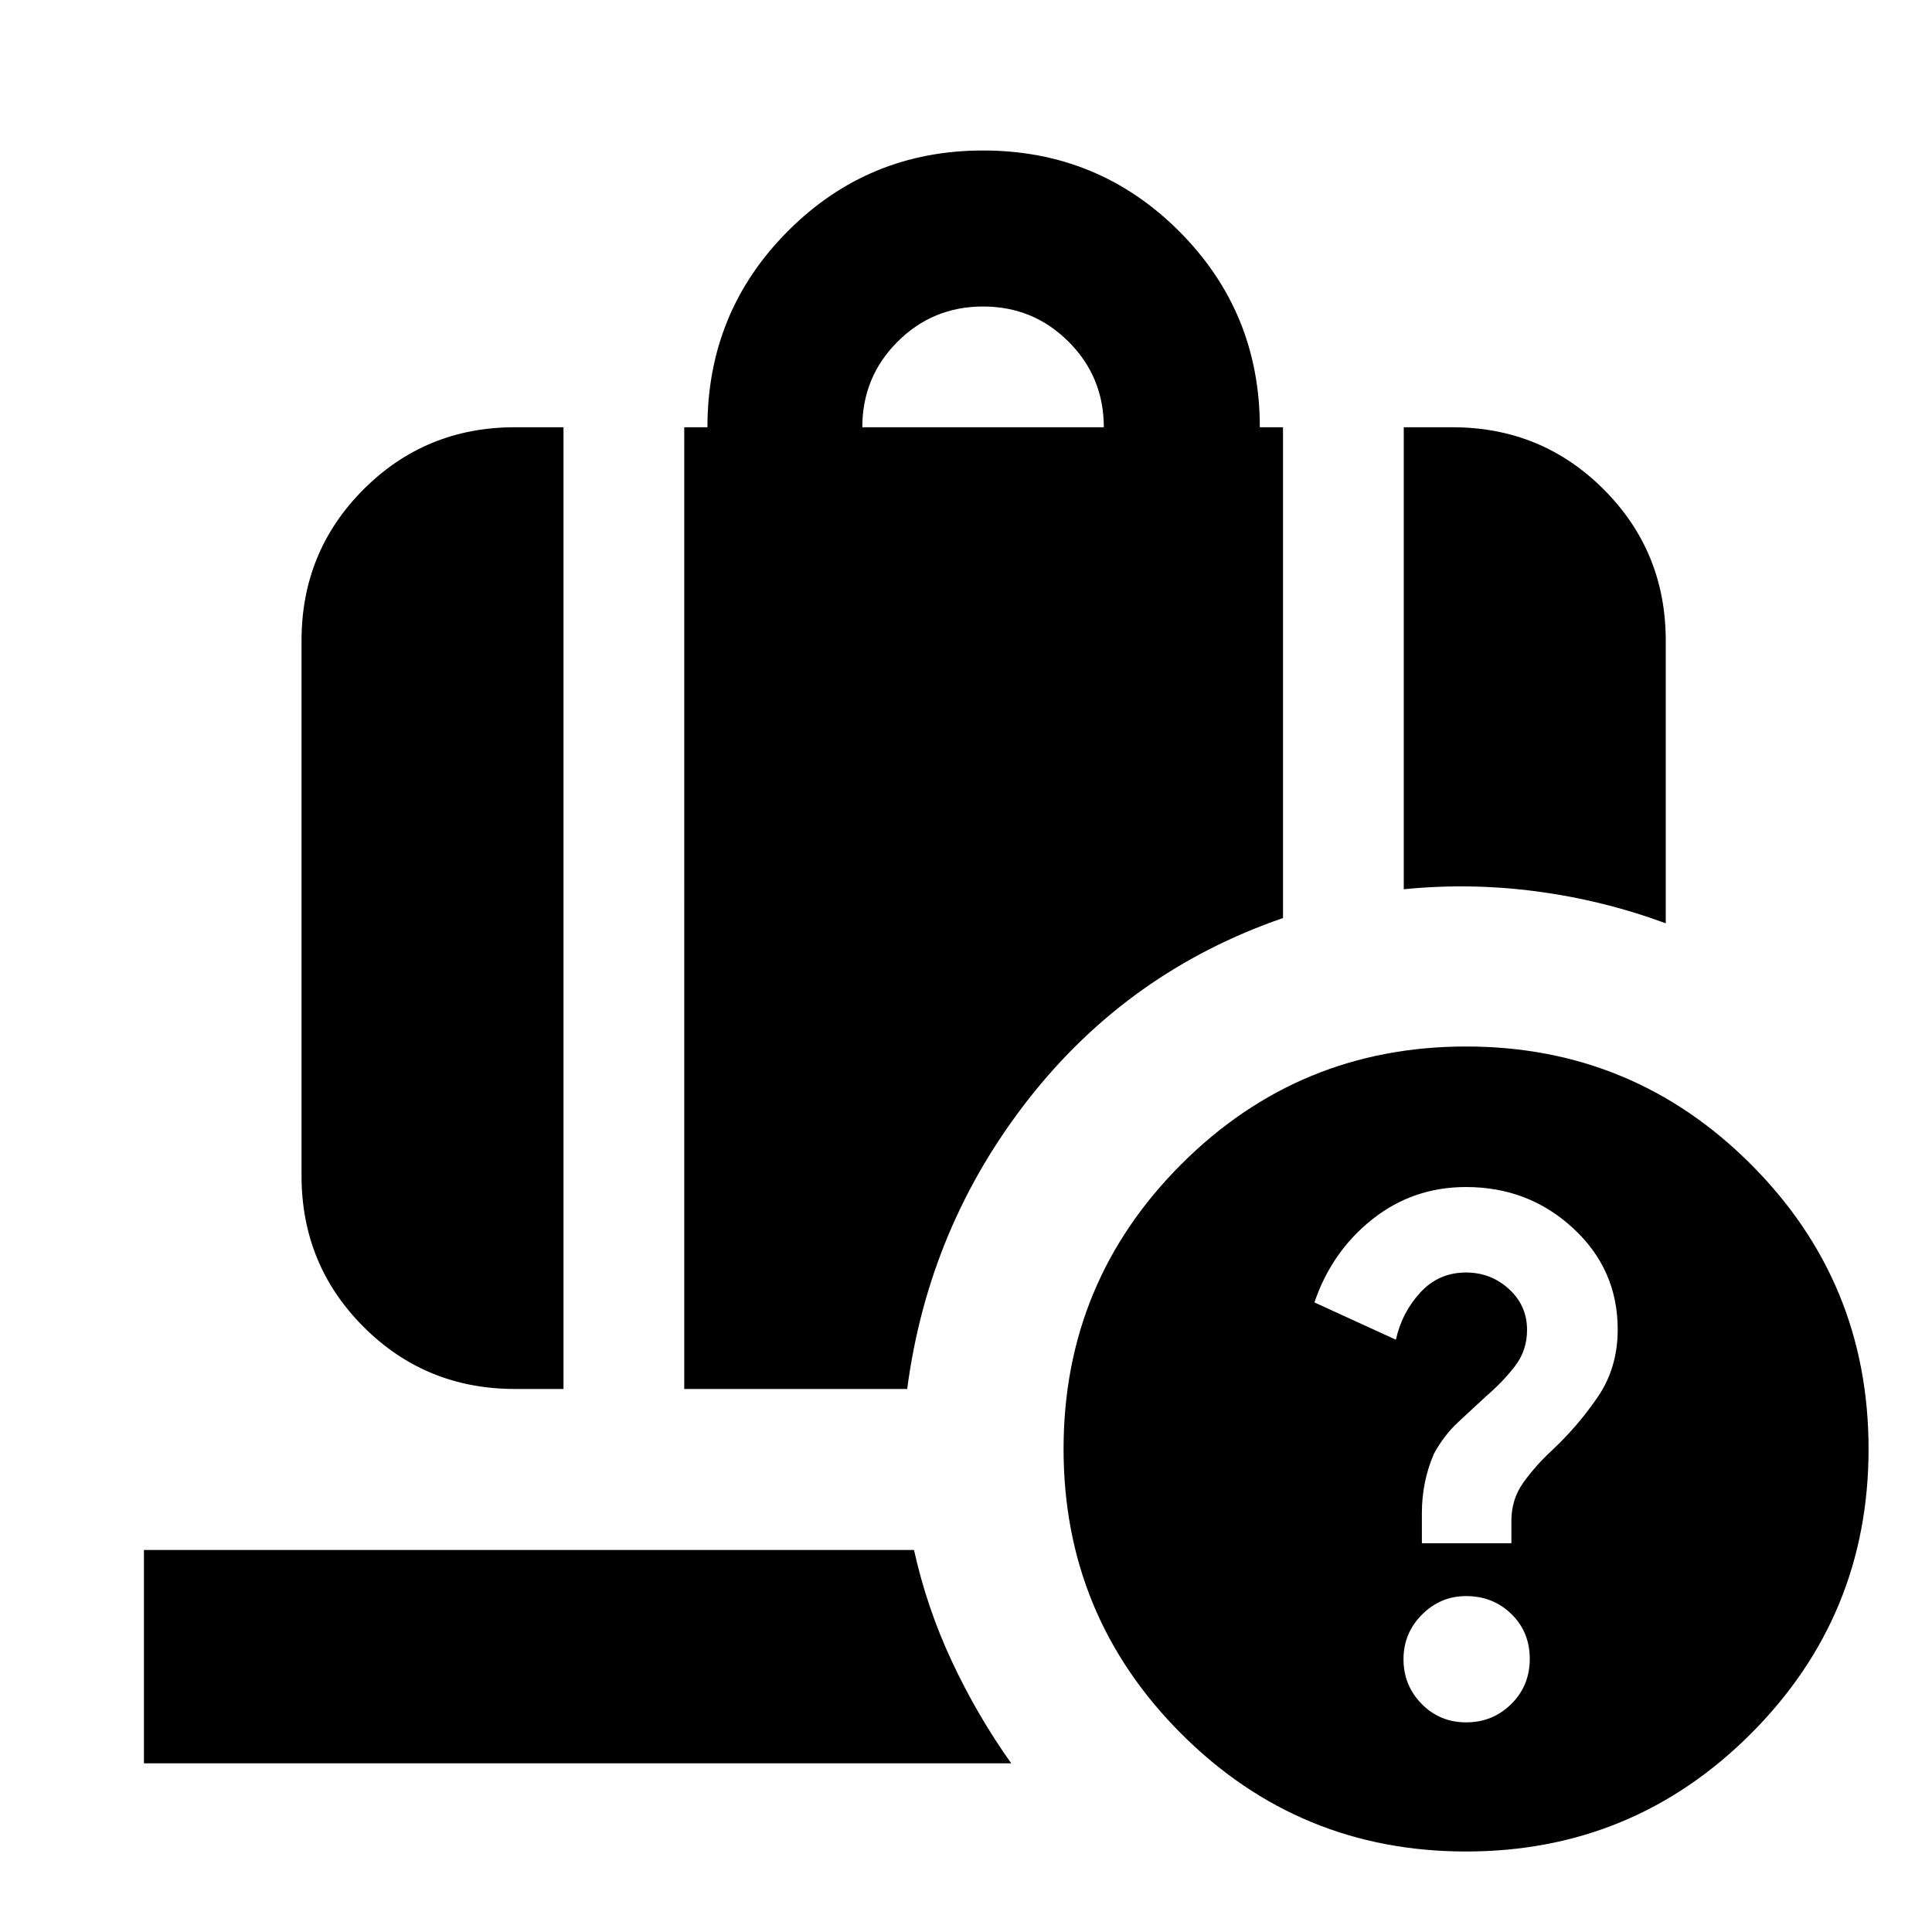 <svg xmlns="http://www.w3.org/2000/svg" height="24" viewBox="0 -960 960 960" width="24"><path d="M428.48-747.7h120q0-25-17.5-42.5t-42.5-17.5q-25 0-42.5 17.5t-17.5 42.5Zm269.04 229.57V-747.7h24.18q44.3 0 75.15 30.85Q827.7-686 827.7-641.7v140.48q-31.37-11.55-64.36-15.88-32.99-4.33-65.82-1.03Zm-441.69 248.3q-44.31 0-75.16-30.84-30.84-30.85-30.84-75.16V-641.7q0-44.3 30.84-75.15 30.85-30.85 75.16-30.85H280v477.87h-24.17Zm84.17 0V-747.7h11.52q0-57.35 39.95-97.43 39.94-40.09 97.01-40.09 57.3 0 97.41 40.11T626-747.7h11.52v243.87q-76.65 26.44-126.39 89.9-49.74 63.45-60.35 144.1H340Zm366.52 76.66H751v-11.13q0-10.78 6-19.11t14-15.76q13.13-12.27 22.98-26.77 9.85-14.49 9.85-33.45 0-29.86-22.16-50.32-22.17-20.46-53.19-20.46-26.39 0-46.59 16.04-20.19 16.04-28.76 41.3l40.48 18.53q3-13.57 12.15-23.48 9.15-9.92 22.72-9.92 12.31 0 21.31 8.22 8.99 8.22 8.99 20.3 0 10.22-6 18.01-6 7.78-14 14.65-7.13 6.56-14.19 13.13-7.07 6.56-12.07 15.74-3 6.88-4.5 14.33t-1.5 15.02v15.13Zm22.04 89q13.18 0 22.38-9.11 9.19-9.1 9.19-22.45 0-13.36-9.13-22.27t-22.52-8.91q-12.7 0-21.89 9.19-9.2 9.2-9.2 22.18t8.99 22.17q8.99 9.2 22.18 9.2ZM728.48-40q-83 0-141.5-58.5T528.48-240q0-83 58.5-141.5t141.5-58.5q83 0 141.5 58.5t58.5 141.5q0 83-58.5 141.5T728.48-40ZM71.52-83.82v-106.01h382.65q6.27 28.48 18.77 55.27 12.5 26.78 29.54 50.74H71.52Z"/></svg>